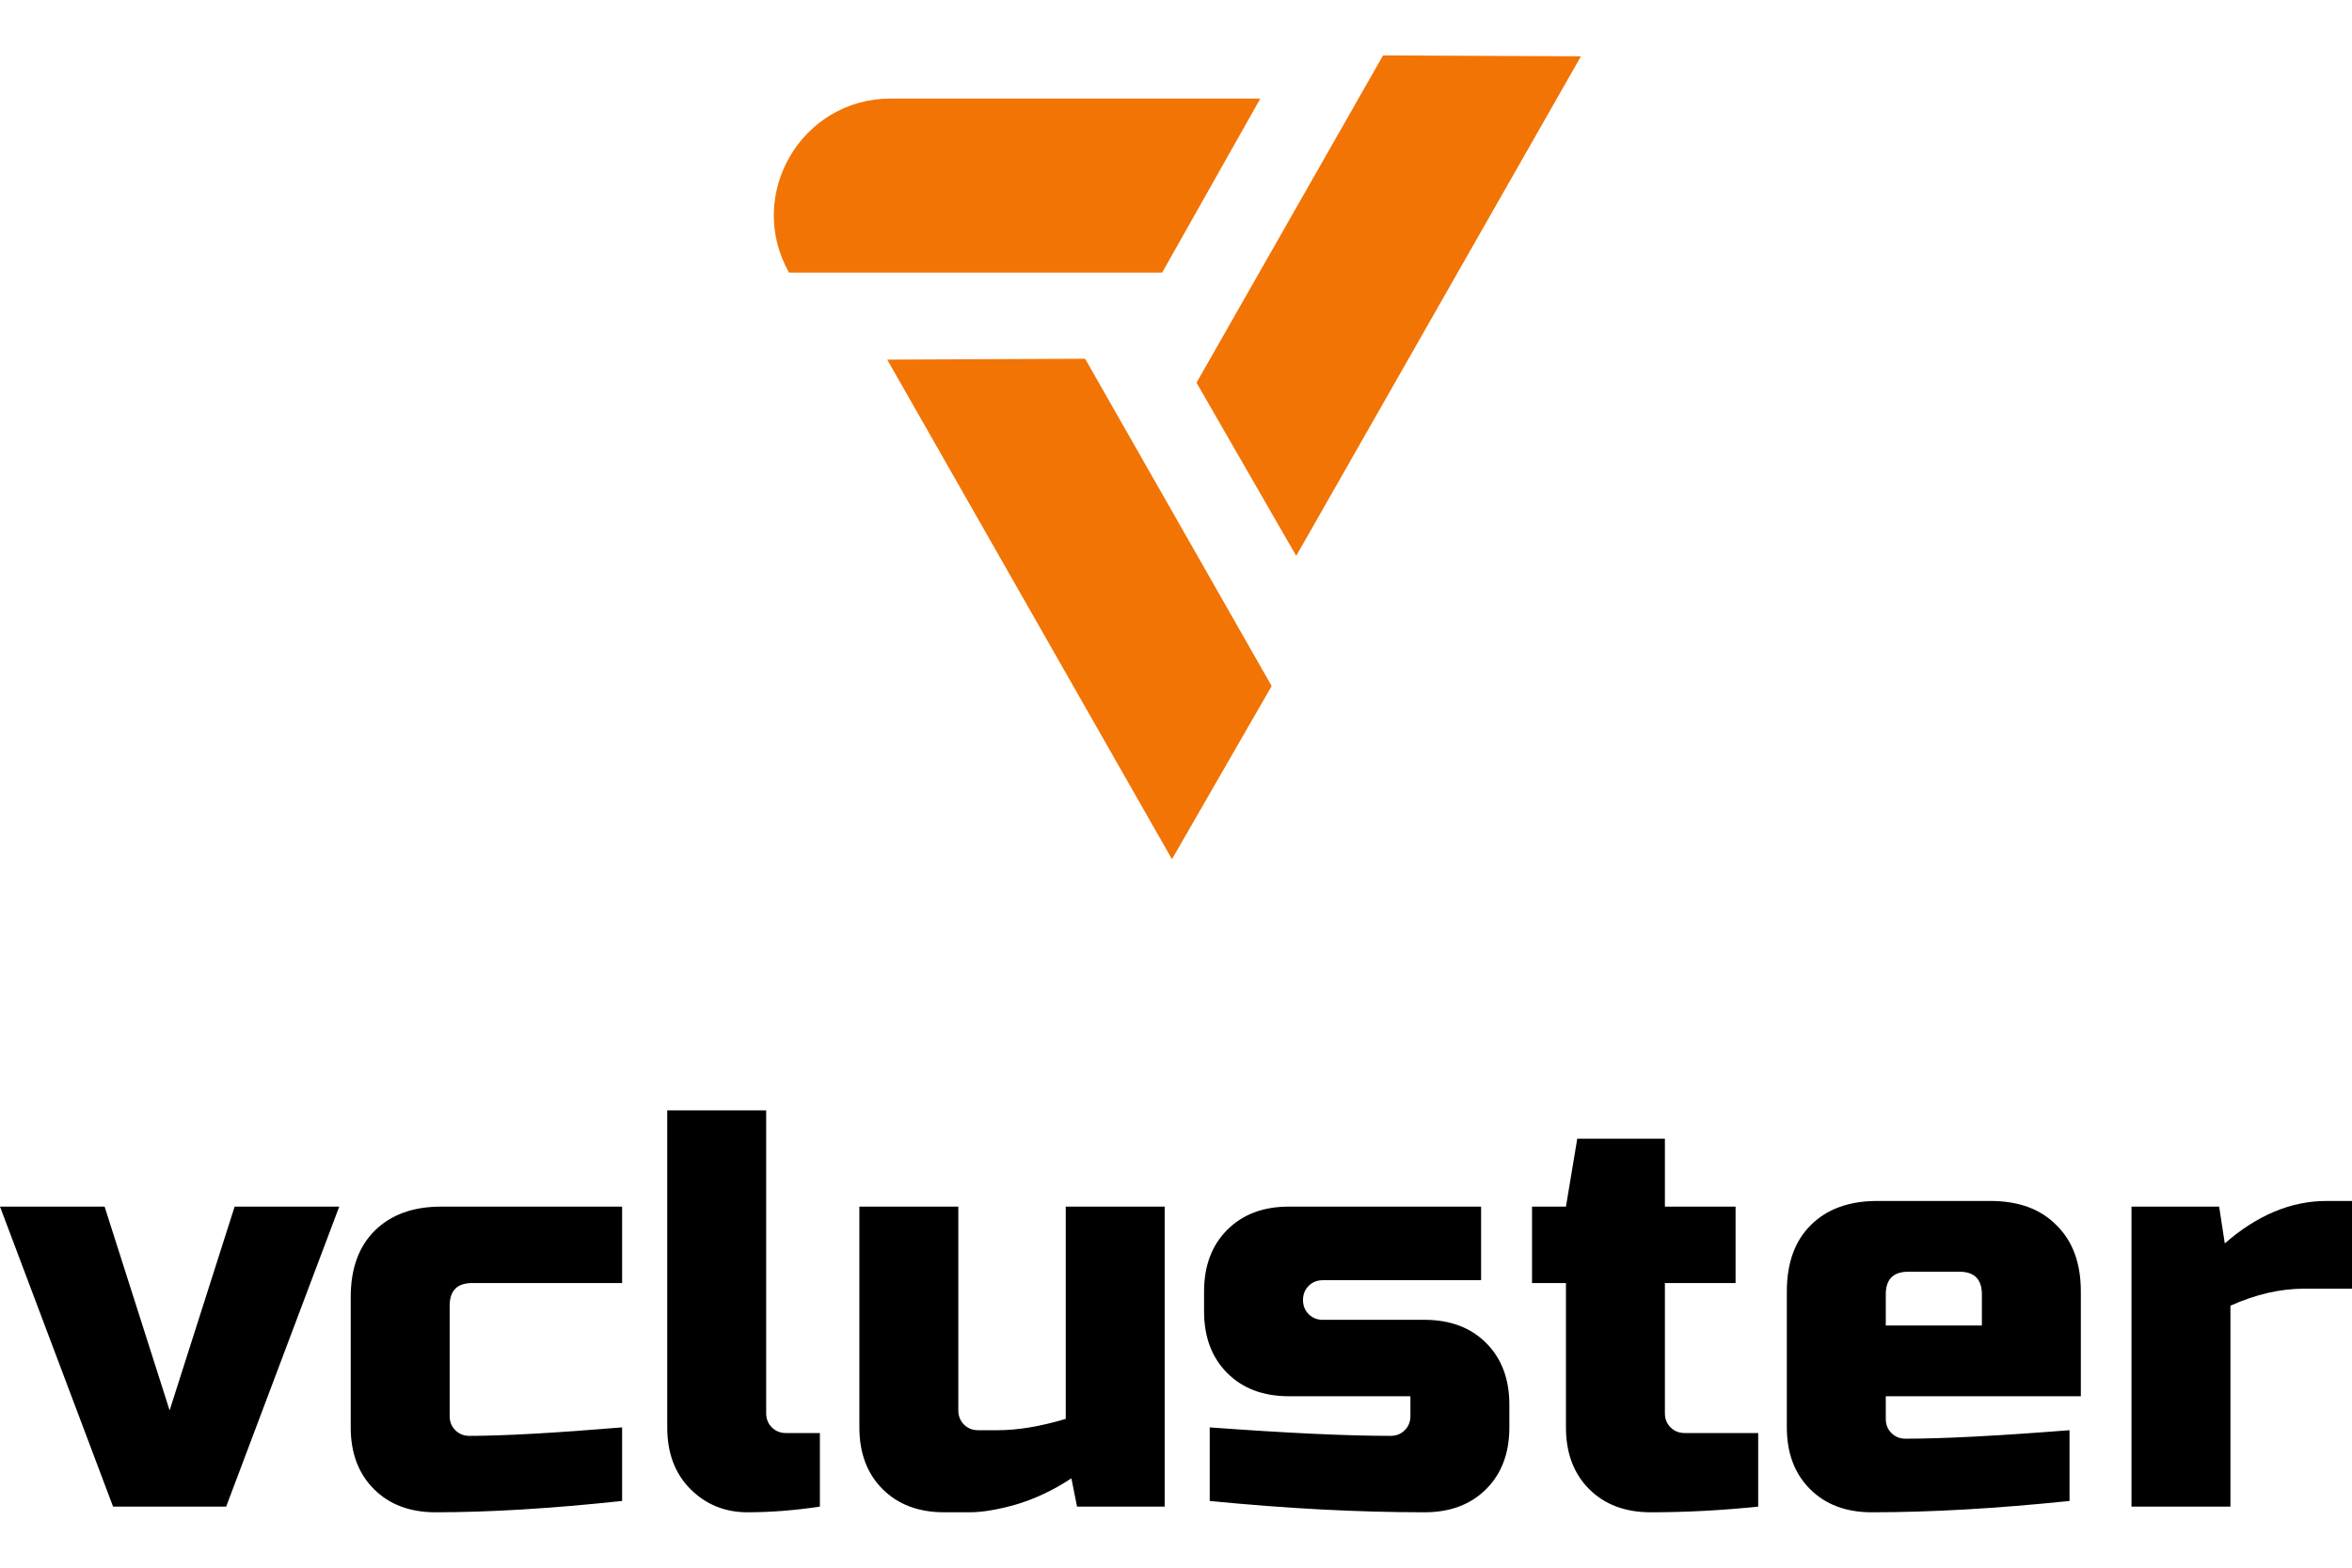 <svg width="600" height="400" viewBox="66 55 468.085 290" fill="none" xmlns="http://www.w3.org/2000/svg">
<path fill-rule="evenodd" clip-rule="evenodd" d="M323.968 154.618L304.123 120.151L341.25 55L380.635 55.178L323.968 154.618ZM297.285 98.237L316.825 63.591H243.266C225.486 63.591 214.296 82.75 223.031 98.237H297.285ZM281.956 115.382L242.571 115.559L299.239 215L319.083 180.533L281.956 115.382Z" fill="#F27405"/>
<path d="M112.696 284.155H133.513L111.009 343.873H88.504L66 284.155H86.817L99.757 324.718L112.696 284.155Z" fill="black"/>
<path d="M189.809 342.746C175.781 344.249 163.404 345 152.677 345C147.576 345 143.487 343.46 140.412 340.38C137.336 337.3 135.798 333.207 135.798 328.099V302.183C135.798 296.549 137.374 292.155 140.524 289C143.75 285.77 148.176 284.155 153.802 284.155H189.809V299.366H159.991C156.99 299.366 155.49 300.869 155.49 303.873V325.845C155.49 326.972 155.865 327.911 156.615 328.662C157.365 329.413 158.303 329.789 159.428 329.789C166.179 329.789 176.306 329.225 189.809 328.099V342.746Z" fill="black"/>
<path d="M229.169 343.873C224.143 344.624 219.342 345 214.767 345C210.266 345 206.478 343.46 203.402 340.38C200.326 337.3 198.789 333.207 198.789 328.099V265H218.48V325.282C218.48 326.408 218.855 327.347 219.605 328.099C220.355 328.85 221.293 329.225 222.418 329.225H229.169V343.873Z" fill="black"/>
<path d="M264.596 328.662C268.572 328.662 273.073 327.911 278.099 326.408V284.155H297.79V343.873H280.349L279.224 338.239C275.698 340.568 272.06 342.296 268.309 343.423C264.634 344.474 261.52 345 258.97 345H253.907C248.806 345 244.717 343.46 241.642 340.38C238.566 337.3 237.028 333.207 237.028 328.099V284.155H256.72V324.718C256.72 325.845 257.095 326.784 257.845 327.535C258.595 328.286 259.533 328.662 260.658 328.662H264.596Z" fill="black"/>
<path d="M306.752 328.099C321.98 329.225 333.982 329.789 342.759 329.789C343.884 329.789 344.822 329.413 345.572 328.662C346.322 327.911 346.697 326.972 346.697 325.845V321.901H322.505C317.404 321.901 313.316 320.362 310.24 317.282C307.165 314.202 305.627 310.108 305.627 305V301.056C305.627 295.948 307.165 291.854 310.24 288.775C313.316 285.695 317.404 284.155 322.505 284.155H360.762V298.803H329.256C328.131 298.803 327.193 299.178 326.443 299.93C325.693 300.681 325.318 301.62 325.318 302.746C325.318 303.873 325.693 304.812 326.443 305.563C327.193 306.315 328.131 306.69 329.256 306.69H349.51C354.611 306.69 358.699 308.23 361.775 311.31C364.851 314.39 366.388 318.484 366.388 323.592V328.099C366.388 333.207 364.851 337.3 361.775 340.38C358.699 343.46 354.611 345 349.51 345C336.233 345 321.98 344.249 306.752 342.746V328.099Z" fill="black"/>
<path d="M415.907 343.873C408.63 344.624 401.504 345 394.528 345C389.427 345 385.338 343.46 382.263 340.38C379.187 337.3 377.649 333.207 377.649 328.099V299.366H370.898V284.155H377.649L379.9 270.634H397.341V284.155H411.406V299.366H397.341V325.282C397.341 326.408 397.716 327.347 398.466 328.099C399.216 328.85 400.154 329.225 401.279 329.225H415.907V343.873Z" fill="black"/>
<path d="M445.8 297.113C442.799 297.113 441.299 298.615 441.299 301.62V307.817H460.427V301.62C460.427 298.615 458.927 297.113 455.927 297.113H445.8ZM477.868 342.746C463.39 344.249 450.263 345 438.486 345C433.385 345 429.296 343.46 426.221 340.38C423.145 337.3 421.608 333.207 421.608 328.099V301.056C421.608 295.423 423.183 291.028 426.333 287.873C429.559 284.643 433.985 283.028 439.611 283.028H462.115C467.741 283.028 472.13 284.643 475.28 287.873C478.506 291.028 480.119 295.423 480.119 301.056V321.901H441.299V326.408C441.299 327.535 441.674 328.474 442.424 329.225C443.174 329.977 444.112 330.352 445.237 330.352C452.663 330.352 463.541 329.789 477.868 328.662V342.746Z" fill="black"/>
<path d="M524.521 300.493C519.795 300.493 514.919 301.62 509.893 303.873V343.873H490.202V284.155H507.643L508.768 291.479C515.219 285.845 521.97 283.028 529.022 283.028H534.085V300.493H524.521Z" fill="black"/>
</svg>
